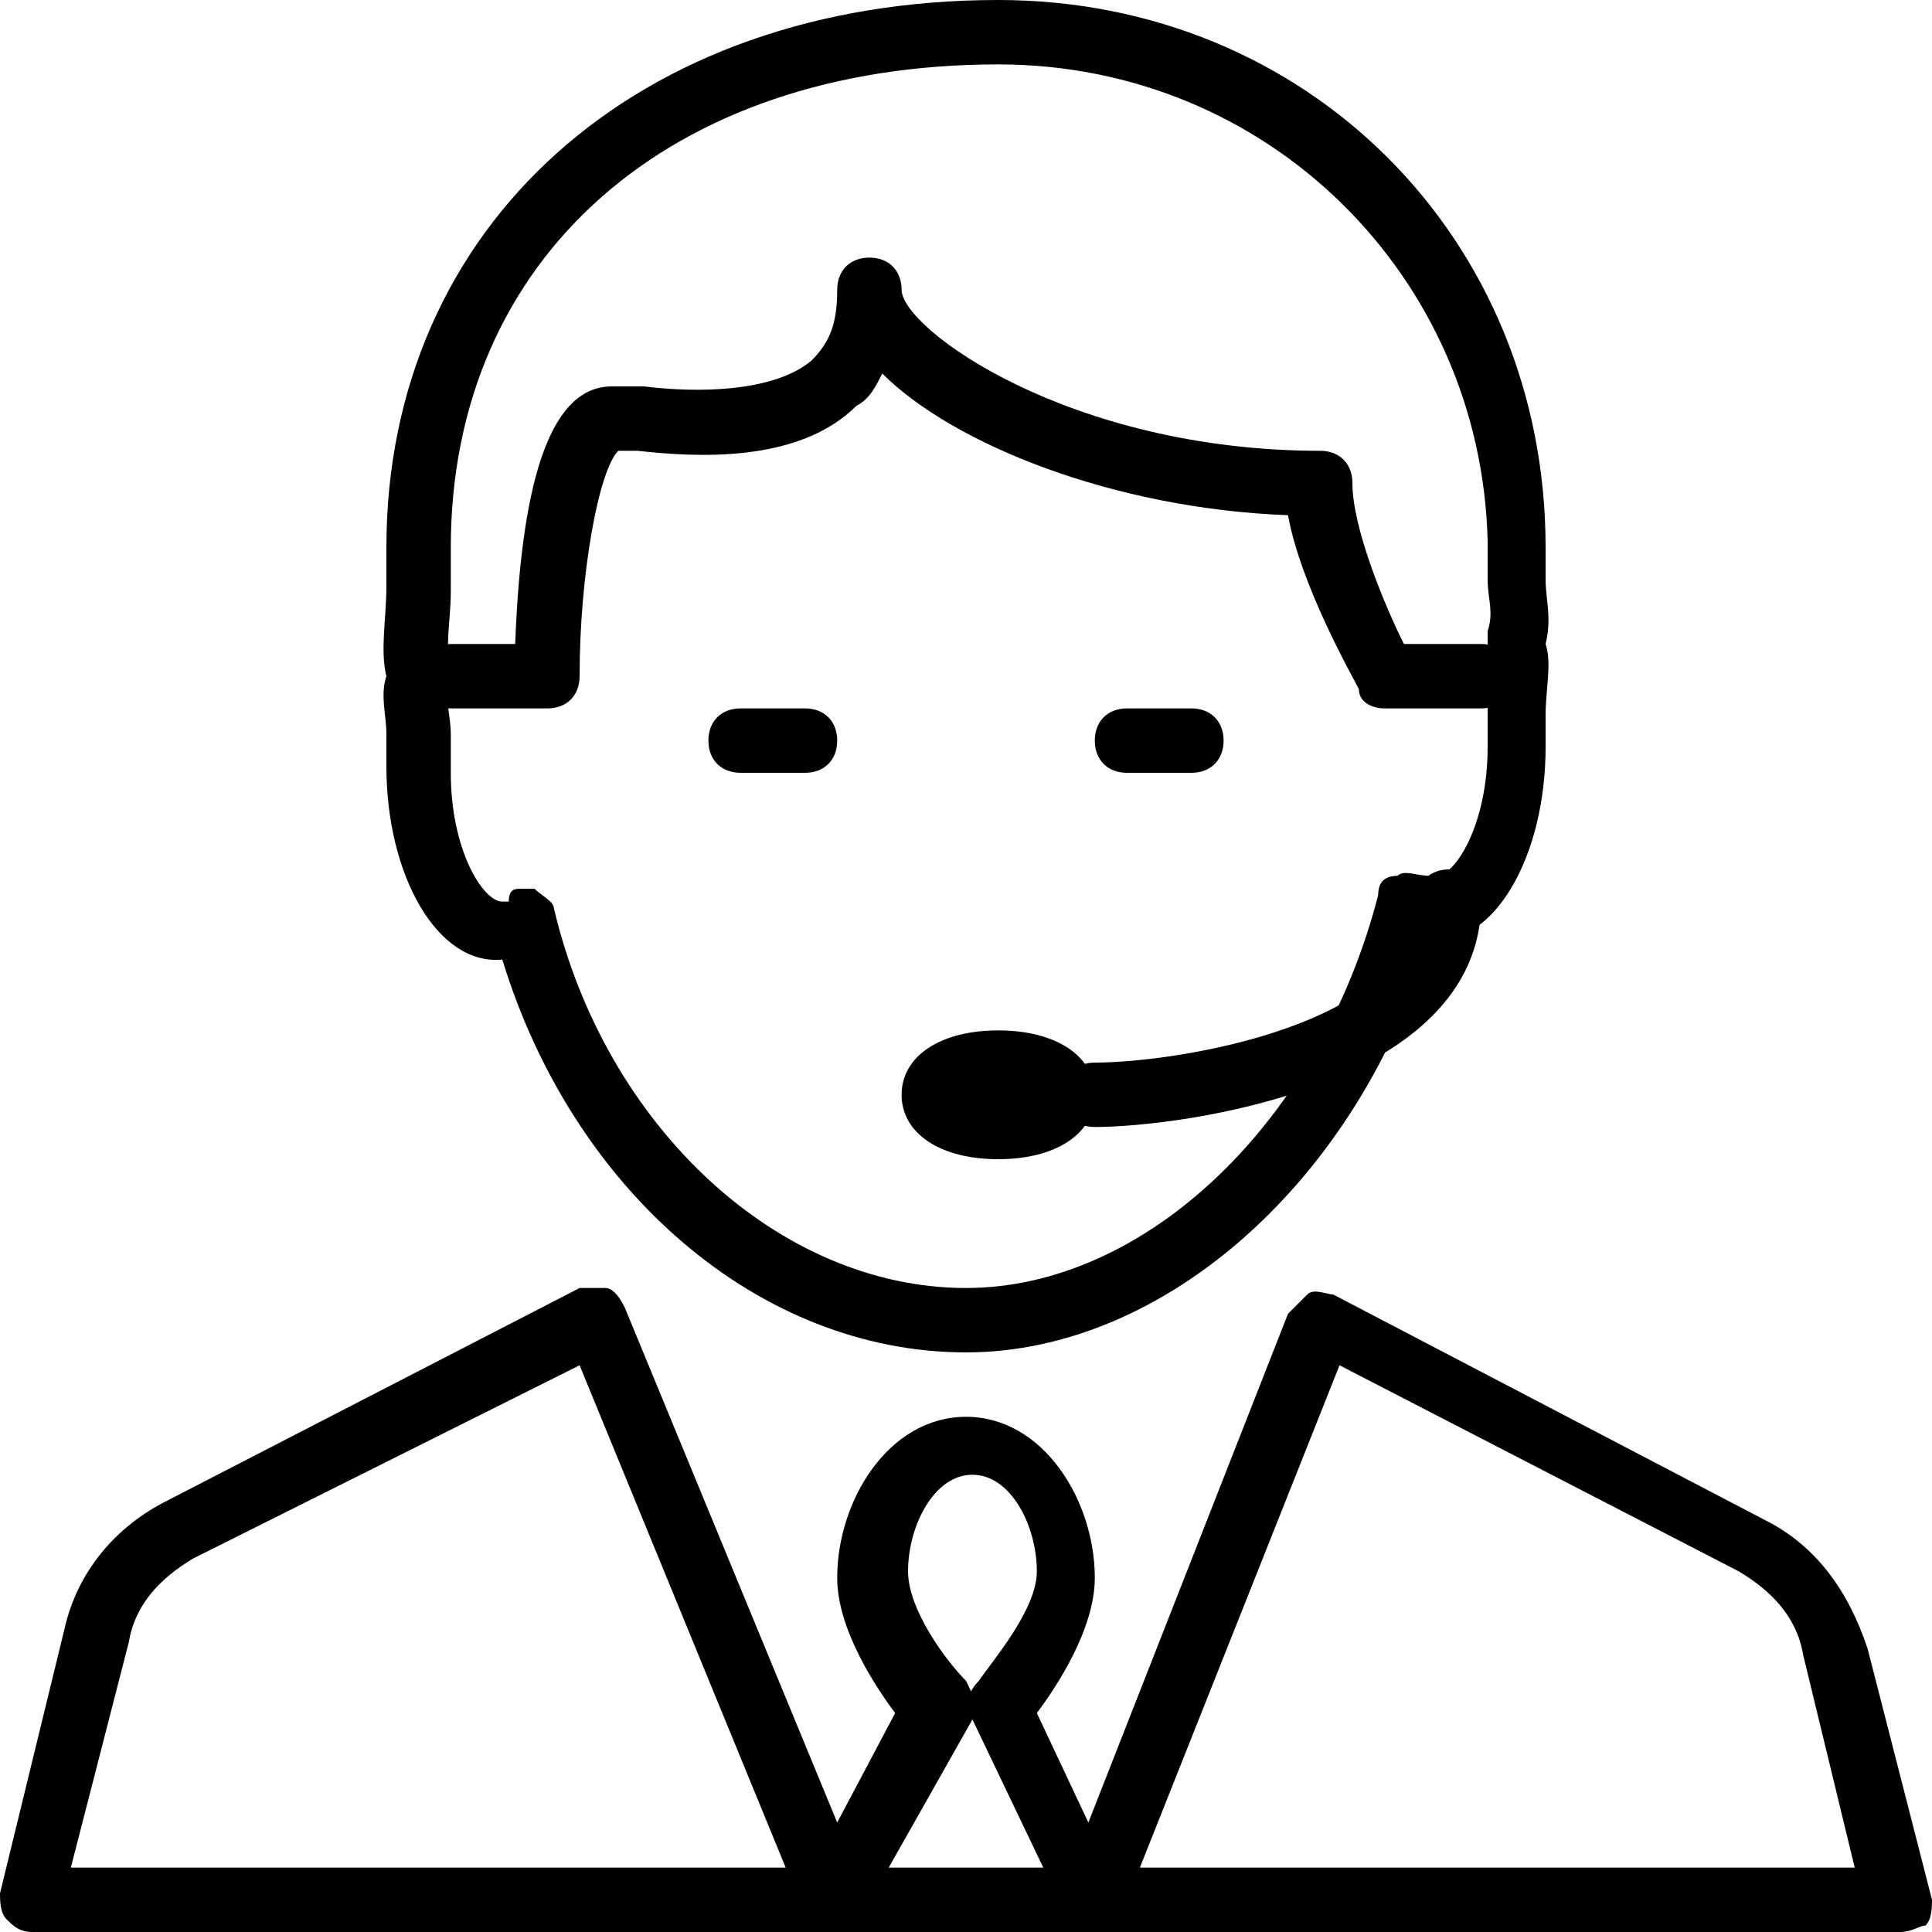 <?xml version="1.0" encoding="utf-8"?>
<!-- Generator: Adobe Illustrator 19.0.0, SVG Export Plug-In . SVG Version: 6.00 Build 0)  -->
<svg version="1.1" id="Layer_1" xmlns="http://www.w3.org/2000/svg" xmlns:xlink="http://www.w3.org/1999/xlink" x="0px" y="0px"
	 viewBox="0 0 30 30" style="enable-background:new 0 0 30 30;" xml:space="preserve">
<g>
	<g>
		<g>
			<path d="M15,21c-3.2,0-6.1-2.5-7.2-6.1c-1,0.1-1.8-1.3-1.8-3c0-0.2,0-0.3,0-0.5c0-0.3-0.1-0.6,0-0.9c-0.1-0.4,0-0.9,0-1.4
				c0-0.2,0-0.4,0-0.6C6,3.5,9.9,0,15.5,0C20.3,0,24,3.7,24,8.5c0,0.2,0,0.4,0,0.5c0,0.3,0.1,0.6,0,1c0.1,0.3,0,0.7,0,1.1
				c0,0.2,0,0.4,0,0.5c0,1.7-0.8,3.1-1.8,3C21.1,18.3,18.1,21,15,21z M8.1,13.8c0.1,0,0.1,0,0.2,0c0.1,0.1,0.3,0.2,0.3,0.3
				C9.4,17.5,12.1,20,15,20c2.8,0,5.5-2.6,6.4-6.1c0-0.2,0.1-0.3,0.3-0.3c0.1-0.1,0.3,0,0.5,0c0.1,0,0.1,0,0.1,0
				c0.3,0,0.8-0.8,0.8-2c0-0.2,0-0.4,0-0.6c0-0.3,0.1-0.7,0-0.9c0-0.1,0-0.2,0-0.3c0.1-0.3,0-0.5,0-0.8c0-0.2,0-0.4,0-0.6
				C23,4.3,19.7,1,15.5,1C10.4,1,7,4,7,8.5c0,0.2,0,0.4,0,0.7c0,0.4-0.1,0.9,0,1.2c0,0.1,0,0.2,0,0.3c-0.1,0.2,0,0.4,0,0.7
				c0,0.2,0,0.4,0,0.6c0,1.2,0.5,2,0.8,2c0,0,0,0,0.1,0C7.9,13.8,8,13.8,8.1,13.8z"/>
		</g>
		<g>
			<path d="M23,11h-1.5c-0.2,0-0.4-0.1-0.4-0.3C21,10.5,20.2,9.1,20,8c-2.7-0.1-5.2-1.1-6.3-2.2c-0.1,0.2-0.2,0.4-0.4,0.5
				C12.4,7.2,10.8,7.1,9.9,7C9.8,7,9.7,7,9.6,7C9.3,7.3,9,8.9,9,10.5C9,10.8,8.8,11,8.5,11H7c-0.3,0-0.5-0.2-0.5-0.5S6.7,10,7,10h1
				c0.1-2.7,0.6-4,1.5-4C9.6,6,9.8,6,10,6c0.8,0.1,2,0.1,2.6-0.4C12.9,5.3,13,5,13,4.5C13,4.2,13.2,4,13.5,4S14,4.2,14,4.5
				C14,5.1,16.6,7,20.5,7C20.8,7,21,7.2,21,7.5c0,0.7,0.5,1.9,0.8,2.5H23c0.3,0,0.5,0.2,0.5,0.5S23.3,11,23,11z"/>
		</g>
		<g>
			<path d="M12.5,12h-1c-0.3,0-0.5-0.2-0.5-0.5s0.2-0.5,0.5-0.5h1c0.3,0,0.5,0.2,0.5,0.5S12.8,12,12.5,12z"/>
		</g>
		<g>
			<path d="M18.5,12h-1c-0.3,0-0.5-0.2-0.5-0.5s0.2-0.5,0.5-0.5h1c0.3,0,0.5,0.2,0.5,0.5S18.8,12,18.5,12z"/>
		</g>
		<g>
			<path d="M29.5,30L29.5,30l-29,0c-0.2,0-0.3-0.1-0.4-0.2S0,29.5,0,29.4l1-4.1c0.2-0.9,0.8-1.6,1.6-2L9,20C9.1,20,9.3,20,9.4,20
				c0.1,0,0.2,0.1,0.3,0.3l3.3,8l0.9-1.7c-0.3-0.4-0.9-1.3-0.9-2.1c0-1.2,0.8-2.5,2-2.5s2,1.3,2,2.5c0,0.8-0.6,1.7-0.9,2.1l0.8,1.7
				l3.1-7.9c0.1-0.1,0.2-0.2,0.3-0.3c0.1-0.1,0.3,0,0.4,0l6.7,3.5c0.8,0.4,1.3,1.1,1.6,2l1,3.9c0,0.1,0,0.3-0.1,0.4
				C29.8,29.9,29.7,30,29.5,30z M17.7,29l11.1,0L28,25.7c-0.1-0.6-0.5-1-1-1.3l-6.2-3.2L17.7,29z M13.8,29l2.4,0l-1.1-2.3
				c-0.1-0.2-0.1-0.4,0.1-0.6c0.2-0.3,0.9-1.1,0.9-1.7c0-0.7-0.4-1.5-1-1.5s-1,0.8-1,1.5c0,0.6,0.6,1.4,0.9,1.7
				c0.1,0.2,0.2,0.4,0.1,0.6L13.8,29z M1.1,29l11.1,0L9,21.2l-6,3c-0.5,0.3-0.9,0.7-1,1.3L1.1,29z"/>
		</g>
	</g>
	<g>
		<path d="M17,17.5c-0.3,0-0.5-0.2-0.5-0.5s0.2-0.5,0.5-0.5c1.3,0,5-0.6,5-2.5c0-0.3,0.2-0.5,0.5-0.5S23,13.7,23,14
			C23,16.9,18.3,17.5,17,17.5z"/>
	</g>
	<g>
		<path d="M15.5,18c-0.9,0-1.5-0.4-1.5-1s0.6-1,1.5-1c0.9,0,1.5,0.4,1.5,1S16.4,18,15.5,18z"/>
	</g>
</g>
</svg>
